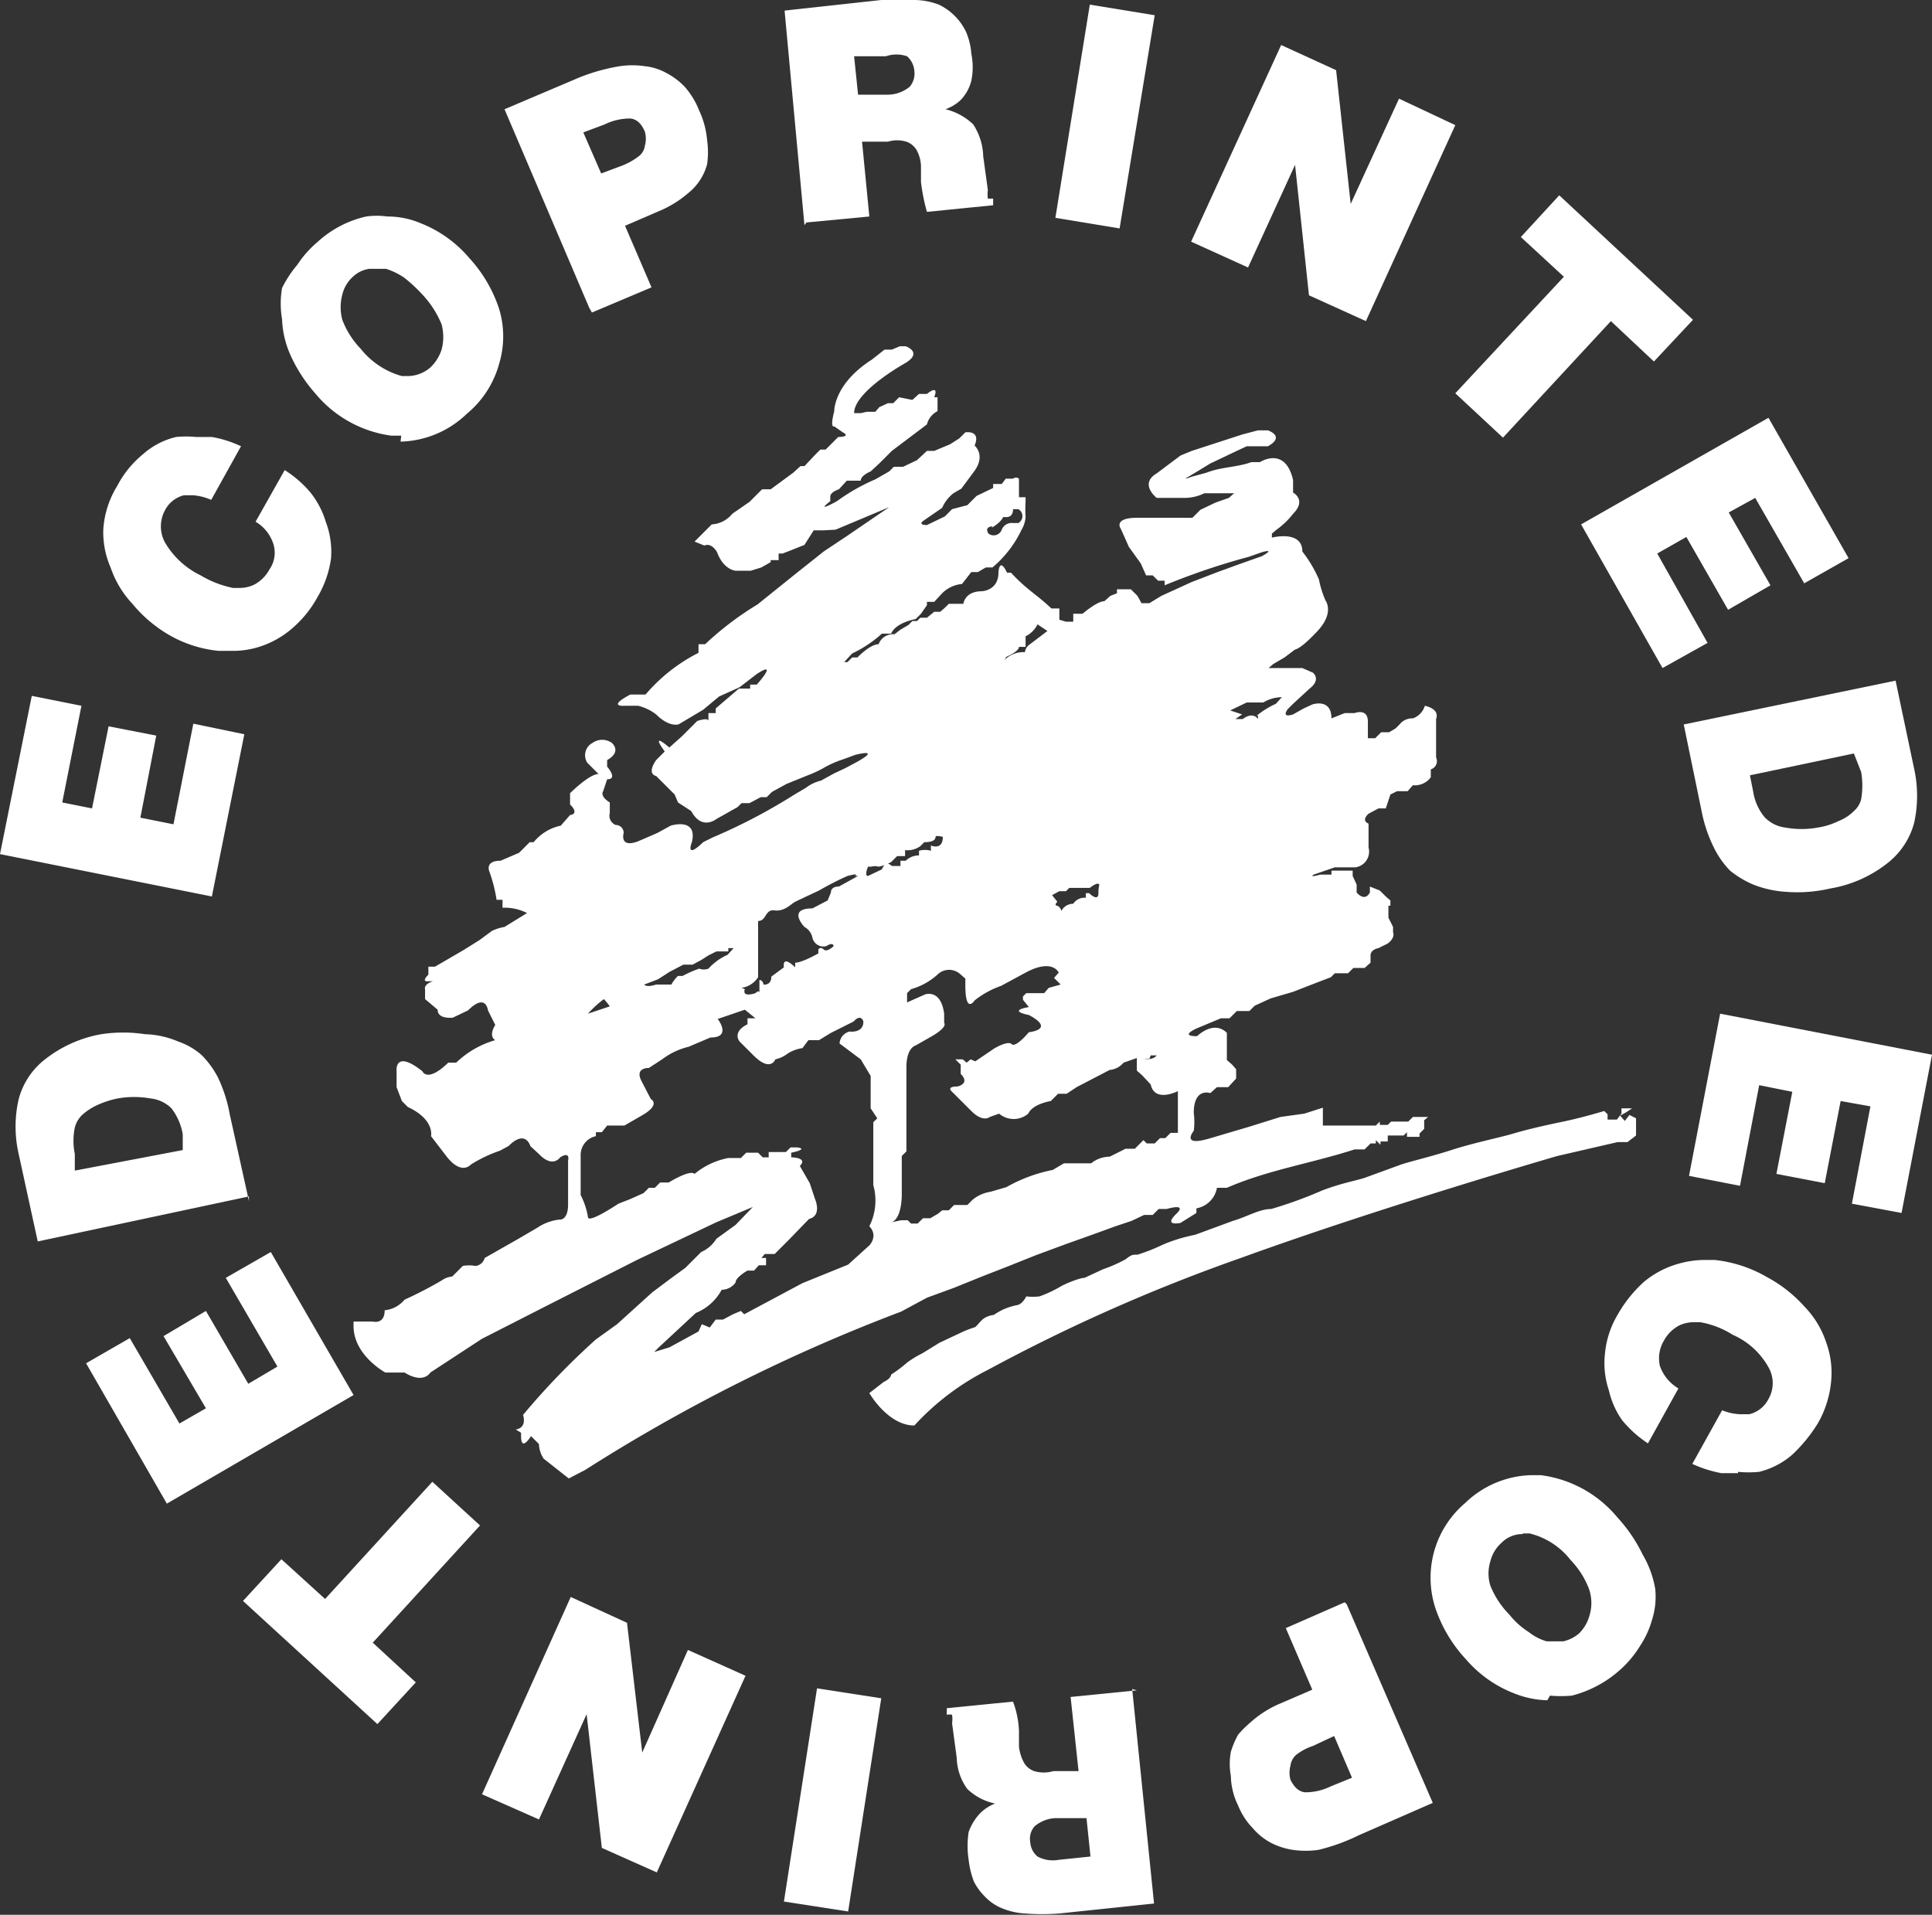 <svg id="Laag_1" data-name="Laag 1" xmlns="http://www.w3.org/2000/svg" viewBox="0 0 29.18 28.92"><rect x="0" y="0" width="29.18" height="28.92" fill="#333333" stroke="none"/><defs><style>.cls-1{fill:#fff;}</style></defs><polyline class="cls-1" points="0 12.9 3.2 13.54 3.69 11.09 2.92 10.93 2.62 12.45 2.12 12.35 2.36 11.11 1.64 10.97 1.39 12.21 0.94 12.12 1.23 10.66 0.48 10.51 0 12.9"/><path class="cls-1" d="M3.47,9.83H3.3a1.85,1.85,0,0,1-.78-.26A2.06,2.06,0,0,1,2,9.12a1.52,1.52,0,0,1-.33-.55A1.33,1.33,0,0,1,1.56,8a1.42,1.42,0,0,1,.21-.66,1.53,1.53,0,0,1,.39-.48,1.15,1.15,0,0,1,.5-.26,1.53,1.53,0,0,1,.3,0l.24,0a1.71,1.71,0,0,1,.44.14l-.45.81a.82.82,0,0,0-.28-.07l-.13,0a.44.44,0,0,0-.29.23.51.51,0,0,0,0,.48,1.26,1.26,0,0,0,.54.5,1.55,1.55,0,0,0,.49.19h.1a.51.51,0,0,0,.22-.05.56.56,0,0,0,.23-.23.44.44,0,0,0,.06-.38.6.6,0,0,0-.27-.34L4.3,7.1a1.69,1.69,0,0,1,.39.34,1.31,1.31,0,0,1,.23.44A1.28,1.28,0,0,1,5,8.43a1.55,1.55,0,0,1-.2.58,1.69,1.69,0,0,1-.41.5,1.4,1.4,0,0,1-.51.27,1.31,1.31,0,0,1-.39.05"/><path class="cls-1" d="M5.68,4.06h-.1a.45.45,0,0,0-.25.12.53.53,0,0,0-.16.27.74.74,0,0,0,0,.38,1.29,1.29,0,0,0,.28.44,1.2,1.2,0,0,0,.62.41h.1a.53.53,0,0,0,.33-.13.65.65,0,0,0,.17-.27.74.74,0,0,0,0-.38,1.46,1.46,0,0,0-.28-.44,2.32,2.32,0,0,0-.29-.27,1.09,1.09,0,0,0-.27-.13l-.15,0m.38,2.52H5.91a1.8,1.8,0,0,1-1.15-.64,2.3,2.3,0,0,1-.37-.57,1.46,1.46,0,0,1-.13-.55,1.39,1.39,0,0,1,0-.47A1.7,1.7,0,0,1,4.49,4a1.59,1.59,0,0,1,.3-.34,1.61,1.61,0,0,1,.74-.39,1.17,1.17,0,0,1,.32,0,1.27,1.27,0,0,1,.5.1,1.85,1.85,0,0,1,.74.53,2.1,2.1,0,0,1,.45.77,1.43,1.43,0,0,1,0,.82,1.49,1.49,0,0,1-.49.76,1.49,1.49,0,0,1-1,.42"/><path class="cls-1" d="M8.9,4.65l-1.28-3,1.13-.48A2.9,2.9,0,0,1,9.36,1a1.29,1.29,0,0,1,.38,0,.84.84,0,0,1,.32.1,1.06,1.06,0,0,1,.29.22,1.21,1.21,0,0,1,.21.35,1.31,1.31,0,0,1,.12.45,1.28,1.28,0,0,1,0,.36.83.83,0,0,1-.29.44,1.62,1.62,0,0,1-.44.27l-.51.22.4.93-.9.38M8.81,2l.27.62L9.4,2.5a1,1,0,0,0,.26-.15.24.24,0,0,0,.08-.15.39.39,0,0,0,0-.21c-.05-.12-.12-.19-.22-.2a.87.87,0,0,0-.39.09Z"/><path class="cls-1" d="M12.15,3.4,11.85.16,13.31,0a2.31,2.31,0,0,1,.52,0,1.08,1.08,0,0,1,.35.07.88.88,0,0,1,.25.18.87.87,0,0,1,.16.23,1,1,0,0,1,.08.33,1,1,0,0,1,0,.41.64.64,0,0,1-.17.3.67.67,0,0,1-.22.13.91.91,0,0,1,.42.23.93.93,0,0,1,.15.48l.07.51a.49.49,0,0,0,0,.13L15,3v.1l-1,.1a2.88,2.88,0,0,1-.09-.45l0-.24a.53.53,0,0,0-.07-.25.29.29,0,0,0-.15-.12.48.48,0,0,0-.28,0l-.39,0,.11,1.13-.95.09m.78-1.93.46,0a.53.53,0,0,0,.32-.12.31.31,0,0,0,.07-.24.33.33,0,0,0-.11-.22.49.49,0,0,0-.32,0l-.48,0Z"/><polyline class="cls-1" points="15.94 3.29 16.46 0.07 17.44 0.23 16.91 3.45 15.94 3.29"/><polyline class="cls-1" points="17.99 3.65 19.35 0.68 20.18 1.06 20.4 3.08 21.13 1.49 21.98 1.89 20.63 4.85 19.77 4.46 19.56 2.49 18.85 4.04 17.99 3.65"/><polyline class="cls-1" points="23.55 2.95 25.57 4.83 24.98 5.46 24.33 4.85 22.7 6.61 21.98 5.94 23.62 4.18 22.97 3.58 23.55 2.95"/><polyline class="cls-1" points="23.88 7.92 26.71 6.31 27.92 8.43 27.25 8.81 26.51 7.52 26.11 7.74 26.74 8.84 26.1 9.21 25.47 8.11 25.03 8.36 25.79 9.71 25.11 10.09 23.88 7.92"/><path class="cls-1" d="M25.44,10.94l3.19-.66.28,1.33a1.9,1.9,0,0,1,0,.82,1.15,1.15,0,0,1-.42.62,1.9,1.9,0,0,1-.85.37,2.19,2.19,0,0,1-.66.05,1.61,1.61,0,0,1-.5-.11,1.48,1.48,0,0,1-.35-.21,1.35,1.35,0,0,1-.24-.34,2.15,2.15,0,0,1-.19-.56l-.27-1.31m1,.77.05.25a.79.79,0,0,0,.17.38.52.52,0,0,0,.32.16,1.37,1.37,0,0,0,.48,0,1.09,1.09,0,0,0,.32-.1.66.66,0,0,0,.23-.15.34.34,0,0,0,.11-.18,1.21,1.21,0,0,0,0-.41L28,11.38Z"/><polyline class="cls-1" points="28.72 18.32 27.97 18.18 28.25 16.71 27.8 16.63 27.56 17.87 26.83 17.73 27.07 16.49 26.57 16.39 26.28 17.91 25.51 17.76 25.98 15.31 29.18 15.93 28.72 18.32"/><path class="cls-1" d="M26.25,22.25H26a1.84,1.84,0,0,1-.44-.14l.45-.81a.79.79,0,0,0,.28.06l.13,0a.44.44,0,0,0,.29-.23.48.48,0,0,0,0-.48,1.14,1.14,0,0,0-.54-.49,1.34,1.34,0,0,0-.49-.19h-.09a.52.52,0,0,0-.23.05.56.56,0,0,0-.23.23.52.52,0,0,0-.06.38.64.64,0,0,0,.28.34l-.46.83a1.71,1.71,0,0,1-.39-.35A1.26,1.26,0,0,1,24.3,21a1.28,1.28,0,0,1-.06-.55,1.4,1.4,0,0,1,.19-.59,2,2,0,0,1,.4-.5,1.4,1.4,0,0,1,.51-.27,1.44,1.44,0,0,1,.4-.06h.16a2,2,0,0,1,.79.26,2.06,2.06,0,0,1,.56.44,1.41,1.41,0,0,1,.33.54,1.34,1.34,0,0,1,.08.55,1.56,1.56,0,0,1-.2.67,2.28,2.28,0,0,1-.39.48,1.2,1.2,0,0,1-.5.26,1.66,1.66,0,0,1-.32,0"/><path class="cls-1" d="M23,23.17a.44.44,0,0,0-.32.13.55.55,0,0,0-.17.28.62.62,0,0,0,0,.37,1.33,1.33,0,0,0,.29.44,1.16,1.16,0,0,0,.29.26.78.78,0,0,0,.27.14l.14,0h.11a.55.55,0,0,0,.24-.12.61.61,0,0,0,.16-.28A.65.65,0,0,0,24,24a1.29,1.29,0,0,0-.28-.44,1.12,1.12,0,0,0-.62-.4H23m.37,2.52a1.43,1.43,0,0,1-.49-.1,1.83,1.83,0,0,1-.74-.52,2.13,2.13,0,0,1-.46-.77,1.48,1.48,0,0,1,.45-1.59,1.49,1.49,0,0,1,1-.42h.14a1.8,1.8,0,0,1,1.16.64,2.31,2.31,0,0,1,.38.56A1.51,1.51,0,0,1,25,24a1.15,1.15,0,0,1-.05.47,1.38,1.38,0,0,1-.18.39,1.59,1.59,0,0,1-.29.35,1.73,1.73,0,0,1-.74.4,1.86,1.86,0,0,1-.33,0"/><path class="cls-1" d="M20.34,24.23l1.3,3-1.12.49a2.9,2.9,0,0,1-.61.22,1.36,1.36,0,0,1-.38,0,1.07,1.07,0,0,1-.32-.1.92.92,0,0,1-.29-.23,1.05,1.05,0,0,1-.22-.34,1.06,1.06,0,0,1-.11-.45,1,1,0,0,1,0-.36,1.27,1.27,0,0,1,.11-.26,1.51,1.51,0,0,1,.18-.18,1.6,1.6,0,0,1,.43-.28l.51-.22-.4-.93.89-.39m.11,2.65-.27-.63-.32.15a.83.83,0,0,0-.26.14.27.27,0,0,0-.08.16.41.41,0,0,0,0,.21c.06.12.13.18.22.19a.87.87,0,0,0,.39-.09Z"/><path class="cls-1" d="M17.1,25.51l.33,3.24L16,28.9a3.28,3.28,0,0,1-.52,0,1.06,1.06,0,0,1-.35-.08.74.74,0,0,1-.25-.17.91.91,0,0,1-.17-.23,1.33,1.33,0,0,1-.08-.33,1.38,1.38,0,0,1,0-.42.79.79,0,0,1,.18-.29.64.64,0,0,1,.22-.14.86.86,0,0,1-.42-.22.83.83,0,0,1-.16-.47l-.07-.52a.49.49,0,0,0,0-.13.15.15,0,0,0-.08,0v-.1l1-.1a1.42,1.42,0,0,1,.09.44l0,.24a.67.67,0,0,0,.08.25.29.29,0,0,0,.15.12.51.51,0,0,0,.29,0l.38,0-.12-1.12,1-.1m-.76,1.93-.47,0a.53.53,0,0,0-.31.12.28.28,0,0,0-.07.24.31.31,0,0,0,.11.22.49.49,0,0,0,.32.05l.48-.05Z"/><polyline class="cls-1" points="13.31 25.65 12.81 28.87 11.84 28.72 12.34 25.5 13.31 25.65"/><polyline class="cls-1" points="11.26 25.31 9.92 28.28 9.09 27.91 8.86 25.89 8.14 27.48 7.28 27.1 8.62 24.12 9.47 24.51 9.7 26.47 10.39 24.92 11.26 25.31"/><polyline class="cls-1" points="5.7 26.04 3.67 24.18 4.25 23.55 4.91 24.15 6.53 22.38 7.25 23.04 5.63 24.81 6.28 25.41 5.7 26.04"/><polyline class="cls-1" points="5.34 21.07 2.52 22.71 1.3 20.59 1.96 20.21 2.71 21.5 3.11 21.27 2.47 20.18 3.11 19.8 3.75 20.9 4.19 20.64 3.41 19.3 4.09 18.91 5.34 21.07"/><path class="cls-1" d="M3.76,18.07l-3.19.68L.28,17.42a1.85,1.85,0,0,1,0-.81A1.12,1.12,0,0,1,.68,16a1.91,1.91,0,0,1,.85-.38,2.19,2.19,0,0,1,.66,0,1.37,1.37,0,0,1,.5.11,1.07,1.07,0,0,1,.35.2,1.36,1.36,0,0,1,.25.34,2.17,2.17,0,0,1,.18.56l.29,1.31m-1-.77,0-.24a.89.89,0,0,0-.17-.39.53.53,0,0,0-.32-.15,1.41,1.41,0,0,0-.49,0,1.41,1.41,0,0,0-.31.1.91.91,0,0,0-.23.15.41.41,0,0,0-.11.19,1,1,0,0,0,0,.4l0,.25Z"/><path class="cls-1" d="M14,19.6l.41-.15.42-.17.41-.16.4-.16.46-.17.42-.15.33-.12.24-.08.19-.09h.13l.09-.09.12,0c.33-.09.15.07.15.07-.21.2.06.14.06.14l.24-.15,0-.07a.38.38,0,0,0,.31-.31l.15,0c.62-.27,1.28-.37,1.93-.58l.15,0,.09-.09h.08l0,0,0,0h0v-.05h0l0,0,.07.07,0-.05h.11l0,0v-.09l0,0,0,0h.24l.05-.05,0,0,.07,0,0,0h-.07l0,.07.08,0h.11l0,0v-.05l.07-.07v-.08l0-.05v0l.06-.05h.1l0,0h-.33l-.07.07h-.26l-.05.05,0,0h-.06l0,0h-.06l0,0v-.05h0l-.06.06h-.8l0-.27-.28.09-.36.05-.48.15-.61.18c-.42.12-.22-.12-.22-.12a1.05,1.05,0,0,0,0-.27c0-.39.25-.3.25-.3l.1-.09.17,0,.12-.13v-.14l-.06-.07-.08-.07V15.6c-.2-.2-.45.05-.45.05-.28,0,0-.12,0-.12s.36-.15.36-.15l.13,0,.11-.11h.19l.08-.08.24-.11.34-.1.36-.14.21-.08.06-.06.2,0,.08-.08h.17l.09-.08,0-.11c0-.09.12-.11.12-.11l.14-.07c.12-.09.08-.17.08-.17l0-.08-.07-.14,0-.18,0,0H21v-.08l-.07-.06-.09-.09-.15-.06v.09c-.08.15-.2,0-.2,0l0-.12-.06-.13,0-.08h-.32v.06l-.17,0c-.18.05-.1,0-.1,0l.32-.11h0l.05,0,.09,0,.17,0a.24.24,0,0,0,.2-.3l0-.09,0-.11v-.06l0-.1c-.12-.05,0-.15,0-.15l.15-.08.11,0L21,12l.1-.05.11,0,.05,0,.08-.09v0a.3.3,0,0,0,.27-.12v-.12a.13.13,0,0,0,.08-.18l0-.21V11l0,0v-.07l0-.07c.06-.16-.17-.2-.17-.2a.29.29,0,0,1-.18.19.24.24,0,0,0-.2.09l-.06.06-.1.06-.12,0-.09.09h-.11l0,0V11l0-.1c0-.21-.2-.13-.2-.13h-.15l-.2.08c0-.31-.29-.21-.29-.21l-.13.06-.16.09c-.19.06-.08-.08-.08-.08l.08-.08.25-.23c.18-.14.05-.24.05-.24l-.16-.07,0,0h-.51l.07-.06.17-.1.16-.12s.08,0,.34-.28.12-.46.12-.46a1.53,1.53,0,0,1-.1-.32,1.93,1.93,0,0,0-.25-.42c0-.33-.46-.21-.46-.21s0-.06,0-.06L19.28,8a1.16,1.16,0,0,0,.25-.24c.21-.21,0-.32,0-.32l0-.07,0-.12c-.12-.52-.5-.27-.5-.27h-.13c-.22.08-.45.07-.68.16L18,7.2c-.17.06-.05,0-.05,0l.15-.09L18.28,7l.19-.09.21-.1.15-.07.1,0H19l.15,0c.27-.15,0-.24,0-.24H19l-.23.06L18,6.81l-.17.07L17.67,7l-.2.15c-.27.16,0,.37,0,.37h.29l.14,0a.68.68,0,0,0,.29-.07h.15l.11,0,.19,0c.29-.1,0,0,0,0l-.08.07-.2.07-.23.11-.12.12-.11,0h-.12l-.11,0-.09,0-.09,0-.12,0h-.19c-.38,0-.25.17-.25.17l.12.27.18.25.08.18.1,0,.08.08.1,0V8.84a10.45,10.45,0,0,1,1.27-.43l.2-.07c.22-.06,0,.06,0,.06l-.34.12-.33.12L18,8.79,17.54,9l-.18.11-.12,0L17.18,9l-.1-.1h-.21l0,.06L16.77,9l-.09.08c-.11,0-.33.19-.33.19h-.14v.12H16.1L16,9.36,16,9.19l-.12,0c-.22-.21-.37-.28-.61-.54l-.06,0c-.12-.25-.13,0-.13,0,0,.27-.25.28-.25.28-.26,0-.28.19-.28.19h-.14l-.08,0-.06.06-.07.06-.09,0L14,9.33h-.1l-.05.05,0,0h-.07l-.06.06-.12.07-.09.07a.23.23,0,0,0-.24.15c-.13,0-.32.2-.32.2h-.08l0,0-.07.07-.05,0-.08,0c-.09,0,0,0,0,0a0,0,0,0,1,0,0l.08,0,.12-.13a1.84,1.84,0,0,0,.45-.3l.14,0c.07-.17.37-.22.37-.22l.08-.08L14,9.14l0-.05.11,0,.12-.13a.49.49,0,0,1,.3-.14l.14-.18.1,0,.12-.07,0,0,.1,0A1.69,1.69,0,0,0,15.43,8a.44.44,0,0,0,.06-.19v0a1.92,1.92,0,0,1,0-.24l0,0s0,0,0,0v.05l0,0h0l0,0V7.51l0,0-.05,0,0,0-.05,0V7.29l0,0,0-.06a.07.07,0,0,0-.09,0l0,0h-.11l-.06.08H15v.06l-.25.12-.06.06-.08.08-.23.06-.11.11L14,7.93c-.14,0-.06-.06-.06-.06l.29-.2a.57.57,0,0,1,.17-.22l.12-.07.2-.27c.17-.24,0-.38,0-.38.1-.24-.14-.2-.14-.2l-.09.09-.14.09-.24.1H14l-.15.14-.21.1-.14,0-.07.07-.21.12a2.94,2.94,0,0,0-.58.33c-.35.19-.1,0-.1,0l0-.07c0-.07.13-.11.13-.11l.12-.13H13c0-.08.15-.14.15-.14L13.28,7l.19-.19.53-.4a.31.31,0,0,1,.16-.2V6l-.05,0,0,0c.08-.21-.11-.05-.11-.05h-.12l-.1.09L13.58,6l-.09.09h-.08l-.13.06-.06.07-.13,0L13,6.24h-.1c0-.33.78-.76.78-.76.26-.16,0-.25,0-.25l-.09,0-.12.05-.11,0-.19.15c-.58.37-.57.78-.57.78-.07.27,0,.23,0,.23l.13.09c.13.07-.07.07-.07.07l-.09.09-.1.1h-.08l-.07.07-.17.18h-.06l-.11.1-.34.25-.13,0-.19.19-.26.18a.43.43,0,0,1-.31.16l-.26.26.15.06c.11-.05.19.1.19.1.1.27.28.28.28.28h.23l.16-.05.14-.08v-.1h0v.07h.12v-.1h.06l.13-.05.2-.08.14-.22.15,0L12.62,8l.81-.34-.63.43-.36.24L12,8.68l-.56.45a4.68,4.68,0,0,0-.79.6h-.1v.13a2.58,2.58,0,0,0-.8.63l-.23,0c-.36.19-.09.17-.09.17s.21,0,.21,0a.74.74,0,0,1,.27.13c.2.2.34.15.34.15s.37-.22.37-.22.24-.2.24-.2l.31-.14.26-.2c.34-.22,0,.16,0,.16h-.1v.06l-.17,0-.35.3v.07h-.11s0,.18,0,.12-.17,0-.17,0l-.23.23-.19.17c-.31-.26-.07.06-.07.06l-.13.13c-.15.22,0,.24,0,.24l.28.28.05.12.2.13c.16.3.38.12.38.12l.32-.18.06-.06.12,0,.17-.09h.09l.08-.08.22-.12.32-.13a1.79,1.79,0,0,0,.22-.1,1.52,1.52,0,0,1,.31-.14l.19-.07c.42-.1,0,.12,0,.12l-.15.08-.17.08-.2.11a.61.61,0,0,0-.23.11L12,12a8.57,8.57,0,0,1-1.24.65l-.14.07c-.28.27-.17,0-.17,0,.09-.38-.32-.25-.32-.25l-.2.11-.3.13c-.28.1-.21-.13-.21-.13a.12.12,0,0,0-.12-.12l0,0a.15.15,0,0,1-.09-.18l0-.16c-.16-.1-.1-.17-.1-.17s.06-.18.06-.18c.17,0,0-.19,0-.19l0-.1c.23-.13.07-.26.07-.26a.25.25,0,0,0-.29,0,.21.21,0,0,0-.08.3l.17.17c-.14,0-.43.29-.43.29s0,.17,0,.17c.15.15,0,.16,0,.16l-.14.16a.72.72,0,0,0-.41.25H8l-.16.16L7.56,13c-.24,0-.17.16-.17.16a2.27,2.27,0,0,1,.11.43h.09v.12a.75.75,0,0,1,.37.08L7.62,14a.7.7,0,0,0-.19.06l-.19.14L7,14.35l-.43.25h-.1l0,.12c-.12.12,0,.1,0,.1s.07,0,.07,0c-.15.05-.12.12-.12.12l0,.15.19.16c0,.15.23.12.23.12l.23-.11c.27-.27.3,0,.3,0l.11.22c-.11.18,0,.23,0,.23a1.41,1.41,0,0,0-.59.34l-.12,0c-.32.31-.39.13-.39.13-.43-.34-.39,0-.39,0v.24l.08.21.09.09c.41.19.35.44.35.44l.23.3c.23.3.37.13.37.13a2.05,2.05,0,0,1,.44-.21l.13-.07c.26-.26.33,0,.33,0l.13.12c.21.22.32.05.32.05.16-.1.12.05.12.05s0,.4,0,.4v.26c0,.25-.13.23-.13.23a.74.74,0,0,0-.33.12l-.29.17L7.32,19a.16.16,0,0,1-.14.12.53.53,0,0,0-.19,0l-.16.16a.32.32,0,0,0-.16.06,6.16,6.16,0,0,1-.56.29.45.45,0,0,1-.3.16c0,.22-.18.17-.18.17l-.29,0v.07c0,.44.48.7.48.7h.29c.29.18.39,0,.39,0l.78-.51,1-.51,1.34-.68,1.2-.57.55-.23-.26.27-.29.21a.51.51,0,0,1-.23.2l-.24.24-.22.16-.28.21L9.32,20,9,20.23A11,11,0,0,0,7.9,21.37c.06.21-.11.22-.11.22l.08.05,0,.05c0,.25.15,0,.15,0l.12.12a.43.43,0,0,0,.07.22l.38.3.25-.13a25.94,25.94,0,0,1,4.77-2.39L14,19.6m4.86-6v0h-.07v0l0,0h0v0h.11Zm.1-.05h0v0h0v0Zm.21,0h0v0h0v0h-.09l0,0v0h.06a0,0,0,0,1,.06,0Zm-.59-2.82.25-.12.08,0,.08,0,.09,0,0,0h0a.55.55,0,0,1,.28-.08l-.09.1a1.28,1.28,0,0,0-.29.18H19v.05l0,0h0s-.07-.12-.23,0h-.11l0,0h0s0,0,.1-.07m-.32,3.11.06,0,0,0s-.1,0-.1,0,0,0,0,0m-.34.17.08,0,.05,0-.15,0Zm-3.08-6.1c.15-.09.17-.16.17-.16l.05,0c.11,0,.1-.12.1-.12h.08a.12.12,0,0,1,0,.21c-.11,0-.08,0-.08,0l0,0a.16.16,0,0,0-.17.1.13.13,0,0,1-.2.06c-.07-.11.06-.11.06-.11M14.68,8l0,0h0l0,0h0l0,0h0v0l0,0h0V8ZM12.14,9.79h-.05v0l0,0,0,0Zm.15.48,0,0v.06l0,0h0v-.09l0,0h0Zm5.09,5.67s.09,0,.09,0l0,0,.08,0,.08,0c.12,0,.09,0,.09,0a.4.4,0,0,0-.16,0l-.09,0v0c-.06.08-.19.05-.19.05s.08,0,.08,0m-1.47-2.47.11-.06.1,0,.05-.05.09,0,.06,0,.09,0,.07,0s.1-.08.13-.06,0,0,0,.14-.14,0-.14,0v0h0v0H16.4v.07a.2.2,0,0,0-.19.09.2.2,0,0,0-.18.11h0a.11.11,0,0,0-.06-.08s-.06,0,0-.06M15.2,9.92s.19-.08.19-.15l.1,0,0-.16a.39.39,0,0,0,.18-.18l.15.1-.29.22a.17.17,0,0,0-.05.1.4.4,0,0,0-.31.12Zm-4,5a.36.36,0,0,0,.25-.16v-.37l0-.16s0-.11,0-.11V14l0-.09c.13,0,.1-.18.25-.16s.25-.1.31-.13.36-.17.36-.17a4.47,4.47,0,0,1,.43-.22c.19-.05.12,0,.11,0l.05,0-.29.16c-.13,0-.12.09-.12.09s-.05.12-.05.12-.23.12-.23.12c-.39,0-.12.28-.12.28a.24.24,0,0,1,.12.16.17.17,0,0,0,.21.13c.11-.07.11,0,.11,0s-.1.1-.15.05-.08,0-.08,0v.06c-.27.15-.35.14-.35.14l0,.07c-.21-.2-.17,0-.17,0l-.19.14,0,0c0,.14-.12.12-.12.12a.07.07,0,0,0-.06-.07V15h0c0-.06-.06,0-.06,0-.22.07-.16-.06-.16-.06m-1.31-.15.17-.11.21-.11.06,0,0,0h.08l.13-.07.11-.07.12-.06.08,0H11s0,0,0-.05l.08,0s.13-.05,0,0l-.09.1a.86.86,0,0,0-.29.21.2.2,0,0,1-.14,0,1.72,1.72,0,0,0-.25.11h-.07a.53.53,0,0,0-.1.13l-.12,0v0H9.91v0s-.14.05-.18,0Zm-.82.3a.87.87,0,0,1,.09.11l-.33.11a1.74,1.74,0,0,1,.24-.22M13.19,17l0,.13,0,.33,0,.25v.19a.86.86,0,0,1-.06.62c.14.15,0,.29,0,.29l-.32.29-.69.28-.88.47-.05-.05-.12.05,0,0-.15.08-.11,0-.09.12-.12-.05-.05.11-.44.24-.23.07.07-.07.56-.52a.77.77,0,0,0,.39-.35.26.26,0,0,0,.21-.11c0-.08.18-.18.18-.18l.1,0,.07-.08.05,0h.06V19L11.5,19l.05-.06.15,0,.2-.2.32-.33c.2-.05.09-.3.09-.3s-.08-.24-.08-.24l-.15-.26c.13-.13-.13-.13-.13-.13v-.07c.28-.06.09-.08.09-.08h-.1l-.07.07-.08,0H11.7l-.09,0v.08h-.09l-.07-.07h-.18l-.08.08H11a1.13,1.13,0,0,0-.51.24c-.07-.07-.39.13-.39.13l-.13,0-.08.08-.09,0-.08.08-.2.09-.18.07s-.46.31-.46.2a1.11,1.11,0,0,0-.11-.33l0-.14v-.05l0,0V17.6l0,0v-.16A.29.29,0,0,1,9,17.16l0,0,0,0V17.1h.09L9.17,17l.12,0,.14,0,.26-.15c.3-.17.14-.25.14-.25l-.14-.27c-.11-.21.11-.2.11-.2L10,16a1.08,1.08,0,0,1,.4-.19l.33-.14c.33,0,.11-.28.11-.28l.41-.14.16.13h-.12v.09c-.24.12-.12.26-.12.26l.21.21c.26.26.33.06.33.06a.48.48,0,0,0,.19-.09l0,0a.58.58,0,0,1,.22-.08l.09-.12.16,0,.18-.11.34-.17c.12-.13.15,0,.15,0,0,.18-.21.15-.21.15a.2.2,0,0,0-.15.18L13,16l.15.25,0,.49.1.15-.06.06Zm.28-3.92,0,0c-.1-.1-.15.05-.15.05l-.21.1c-.06,0,0-.14,0-.14l.05,0a.2.2,0,0,1,.11,0,.63.63,0,0,0,.19-.07l.09-.09h.12l0-.09a.33.33,0,0,0,.23-.06l.06-.06c.15,0,.17-.05.17-.08s.11,0,.11,0c0,.21-.18.13-.18.13v.08a.31.31,0,0,0-.18,0v.07a.28.28,0,0,0-.2.08h-.08l0,.08,0,0-.07,0Zm0,5.38c.16-.07.15-.43.15-.43V17.8l0-.15v-.19l.07-.07V16.12c0-.3.14-.33.14-.33l.21-.12c.29-.16.22-.22.22-.22l0-.14c-.05-.38-.29-.29-.29-.29l-.27.12V15l.06-.06a1,1,0,0,0,.41-.23.25.25,0,0,1,.33,0l.08.07v.1c0,.45.14.23.14.23a1.37,1.37,0,0,1,.4-.22l.37-.2c.41-.22.5,0,.5,0l-.07.08.1.1-.18.05-.07.08H15.5l-.05.05v.05l.09.11c-.34.06,0,.12,0,.12.41.22,0,.26,0,.26s-.2.24-.26.18-.27.07-.27.07l-.28.19L14.66,16l-.06.05L14.54,16l-.11,0,.08.08,0,.14c.15.15-.05.19-.05.19-.18,0-.08.08-.08.08l.29.29c.18.18.28.09.28.09l.14-.05a.34.34,0,0,0,.44,0c.07-.15.34-.19.34-.19l.11-.11.13,0,.15-.1.5-.26a.31.31,0,0,0,.21-.11l.2-.07v.19l.08.07.13.14c.06.28.41.1.41.1v.63h-.11l-.08.08h-.08l-.08.08h-.12l-.05-.05-.13.13H17l-.24.12a.45.45,0,0,0-.28.1l-.08,0-.11,0h-.12l-.1,0-.17.1a2.34,2.34,0,0,0-.7.26l-.24.07a.56.56,0,0,0-.27.12l-.08.08h-.2l-.08.08h-.1l-.06.05-.12.07h-.11l-.08.08h-.1l-.05-.05,0,0h-.1Zm11.14-1.62-.07.09-.07-.08.09-.05,0,0,.09-.06-.16,0,0,.08-.07.09-.14,0,0-.08-.05-.05s-.33.1-.62.16-.55.12-.75.18-.6.14-.94.25-.66.18-.79.23l-.52.19c-.16.05-.35.08-.64.19a6.45,6.45,0,0,1-.77.28c-.18,0-.37.12-.58.18l-.57.21a2.41,2.41,0,0,0-.49.15,2.74,2.74,0,0,1-.38.15c-.08,0-.09,0-.18.07a2.16,2.16,0,0,1-.34.15l-.28.13c-.07,0-.27.08-.36.13a1.82,1.82,0,0,1-.32.15.82.82,0,0,1-.2,0s-.05.11-.13.13a1,1,0,0,0-.2.06,1,1,0,0,0-.16.09.34.34,0,0,0-.16.06c-.07.06-.11.13-.14.13a1.57,1.57,0,0,0-.18.07l-.34.16-.26.16a1.54,1.54,0,0,0-.23.14,1.88,1.88,0,0,1-.24.18s0,.06-.11.11l-.22.17s.28.49.68.49a3.87,3.87,0,0,1,1.11-.84A26.47,26.47,0,0,1,18.74,19c2.12-.77,4.78-1.54,4.78-1.54l.91-.21.15,0,.13-.1v-.26Z"/></svg>